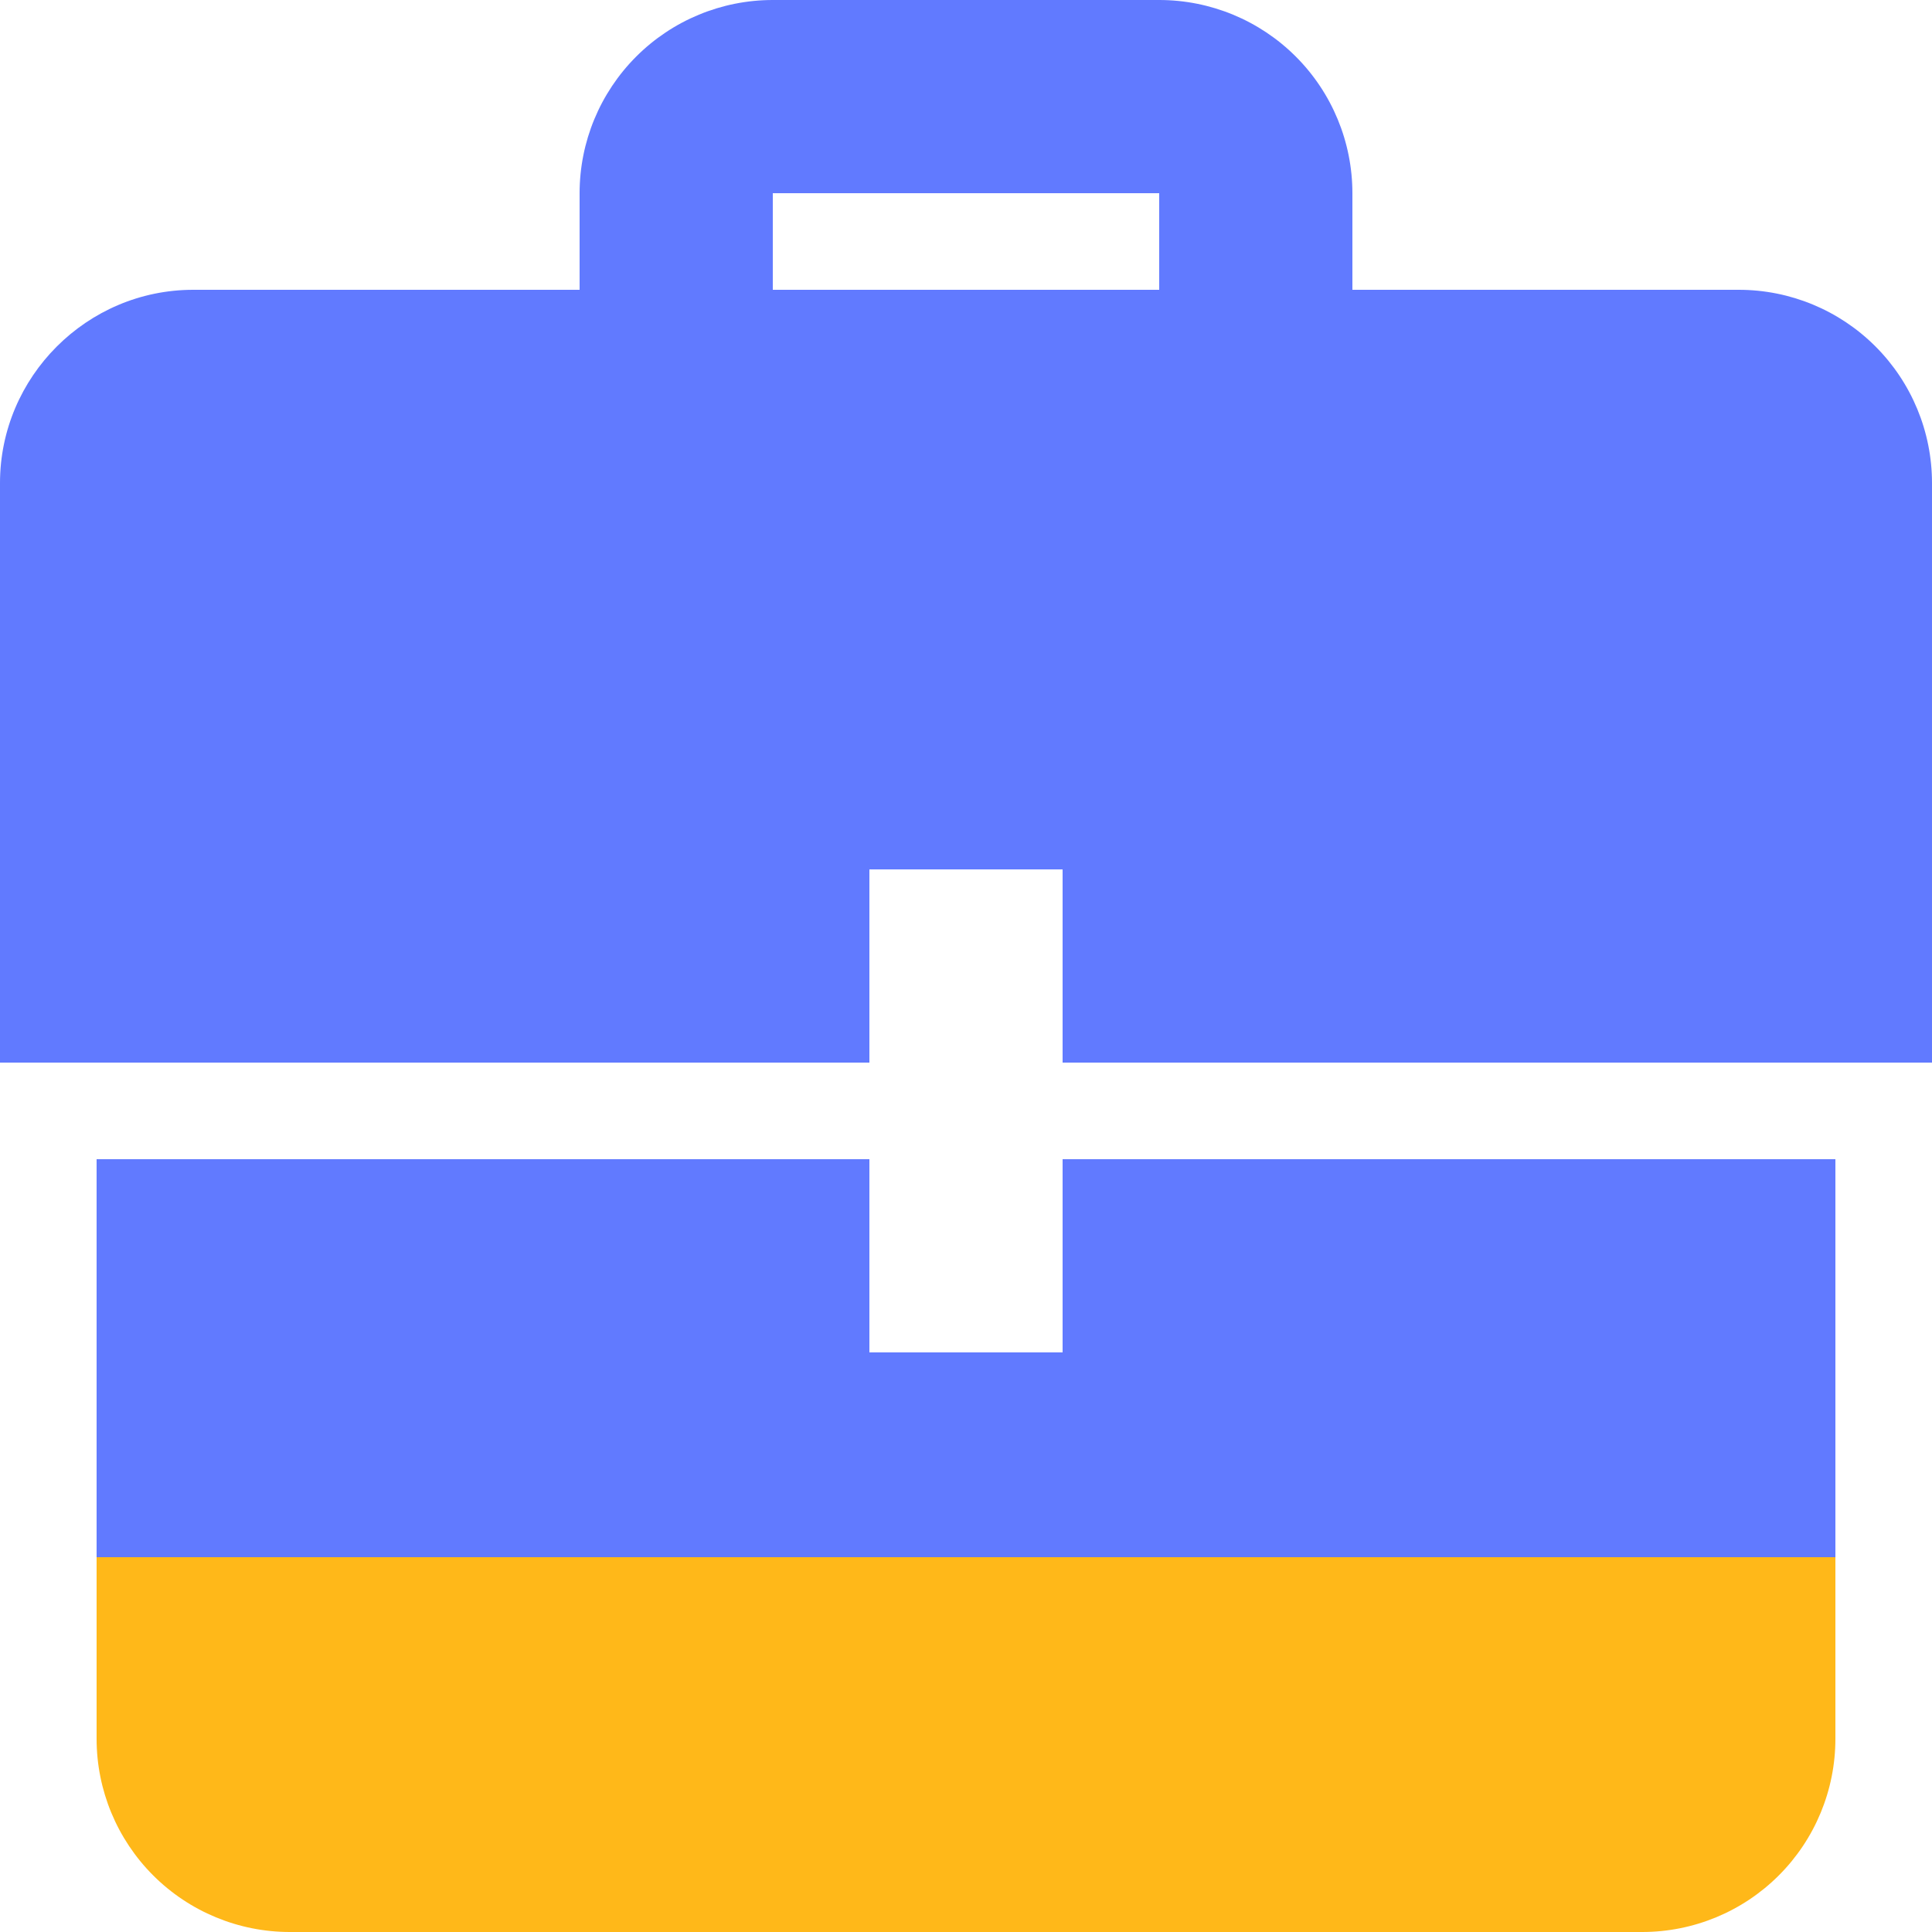 <svg width="45" height="45" viewBox="0 0 45 45" fill="none" xmlns="http://www.w3.org/2000/svg">
<g clip-path="url(#clip0_409_6027)">
<path d="M20.25 27H2.25V40.5C2.25 41.694 2.724 42.838 3.568 43.682C4.412 44.526 5.557 45 6.75 45H38.25C39.444 45 40.588 44.526 41.432 43.682C42.276 42.838 42.75 41.694 42.75 40.5V27H24.75V31.5H20.25V27ZM20.25 24.75H0V11.25C0 8.775 2.025 6.75 4.5 6.75H13.5V4.5C13.5 3.307 13.974 2.162 14.818 1.318C15.662 0.474 16.806 0 18 0L27 0C28.194 0 29.338 0.474 30.182 1.318C31.026 2.162 31.5 3.307 31.5 4.5V6.75H40.5C41.694 6.75 42.838 7.224 43.682 8.068C44.526 8.912 45 10.056 45 11.25V24.75H24.75V20.25H20.25V24.75ZM27 6.75V4.5H18V6.75H27Z" fill="url(#paint0_linear_409_6027)"/>
</g>
<defs>
<linearGradient id="paint0_linear_409_6027" x1="22.5" y1="0" x2="22.5" y2="45" gradientUnits="userSpaceOnUse">
<stop offset="0.806" stop-color="#617AFF"/>
<stop offset="0.806" stop-color="#FFB819"/>
</linearGradient>
<clipPath id="clip0_409_6027">
<rect width="45" height="45" fill="white"/>
</clipPath>
</defs>
</svg>

